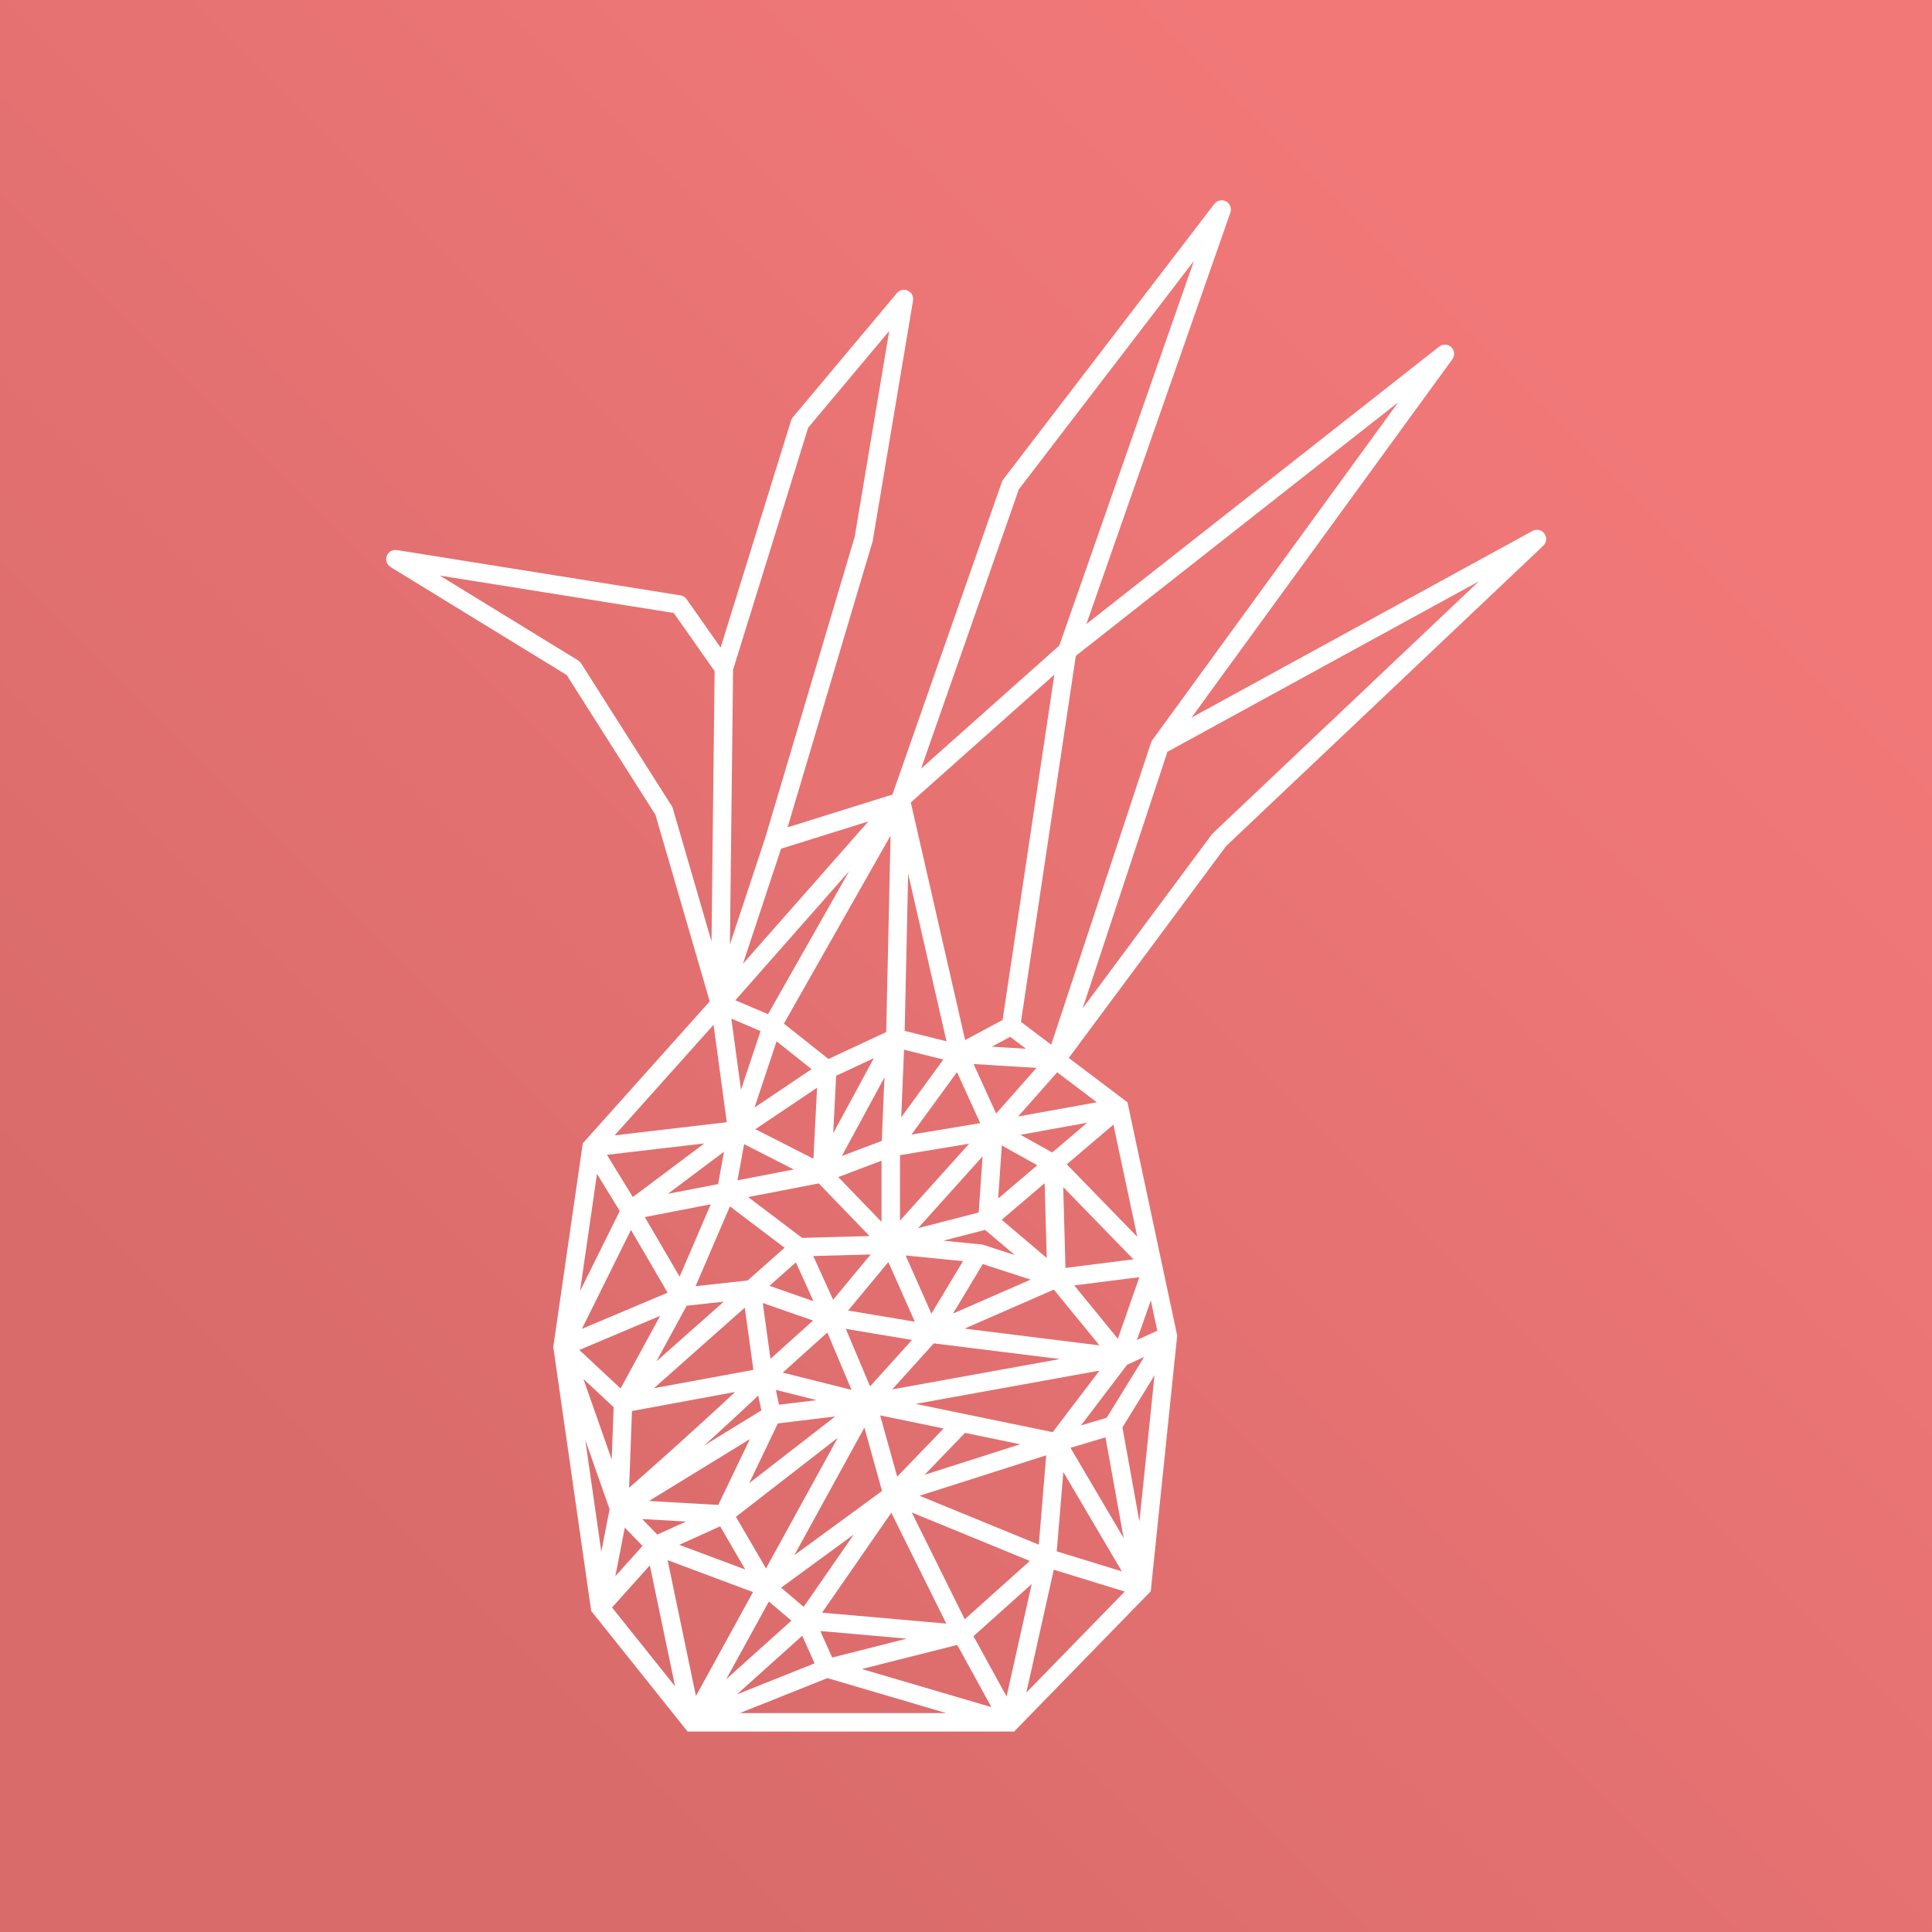 <svg width="5238" height="5238" viewBox="0 0 5238 5238" fill="none" xmlns="http://www.w3.org/2000/svg">
<rect x="0" y="0" width="5238" height="5238" fill="#333333" stroke="none"/>
<g clip-path="url(#clip0_5559_8146)">
<rect width="5238" height="5238" fill="url(#paint0_linear_5559_8146)"/>
<path d="M1800.08 2198.57L1824.08 2191.59C1823.42 2189.32 1822.44 2187.16 1821.18 2185.17L1800.08 2198.57ZM1554.35 1811.78L1575.45 1798.38C1573.41 1795.16 1570.66 1792.46 1567.42 1790.47L1554.35 1811.78ZM1072 1516L1075.94 1491.32C1064.16 1489.43 1052.69 1496.14 1048.55 1507.33C1044.41 1518.52 1048.76 1531.08 1058.93 1537.32L1072 1516ZM1841.03 1638.87L1861.48 1624.49C1857.6 1618.96 1851.64 1615.24 1844.97 1614.18L1841.03 1638.87ZM2168.66 1147.42L2149.5 1131.36C2147.37 1133.9 2145.77 1136.84 2144.78 1140.01L2168.66 1147.42ZM2450.79 810.682L2475.44 814.82C2477.31 803.695 2471.5 792.698 2461.25 787.977C2451.01 783.256 2438.87 785.98 2431.63 794.626L2450.79 810.682ZM2341.58 1461.4L2365.54 1468.52C2365.83 1467.54 2366.06 1466.54 2366.23 1465.54L2341.58 1461.4ZM2740.02 1314.61L2720.18 1299.4C2718.57 1301.5 2717.3 1303.85 2716.43 1306.35L2740.02 1314.61ZM3312.19 568L3335.79 576.257C3339.84 564.663 3334.88 551.841 3324.07 546.004C3313.26 540.166 3299.82 543.044 3292.35 552.793L3312.19 568ZM3917.4 959.319L3937.61 974.033C3944.96 963.941 3943.74 949.977 3934.75 941.316C3925.76 932.655 3911.76 931.952 3901.95 939.668L3917.4 959.319ZM3144.45 2021.1L3124.24 2006.39C3122.72 2008.48 3121.53 2010.8 3120.71 2013.26L3144.45 2021.1ZM3305.21 2277.52L3288.02 2259.37C3286.97 2260.37 3286 2261.45 3285.14 2262.62L3305.21 2277.52ZM4166.95 1461.4L4184.14 1479.55C4193.27 1470.91 4194.56 1456.84 4187.16 1446.68C4179.76 1436.52 4165.97 1433.43 4154.95 1439.47L4166.95 1461.4ZM1603.7 3110.73L1585.07 3094.06L1580.04 3099.68L1578.96 3107.15L1603.7 3110.73ZM1525.34 3652.01L1500.6 3648.43L1500.09 3651.99L1500.6 3655.56L1525.34 3652.01ZM1626.61 4357.23L1601.86 4360.79L1602.83 4367.52L1607.08 4372.84L1626.61 4357.23ZM1876.15 4669.46L1856.62 4685.07L1864.12 4694.46H1876.15V4669.46ZM2739.03 4669.46V4694.46H2749.58L2756.94 4686.9L2739.03 4669.46ZM3095.87 4303.11L3113.78 4320.56L3119.84 4314.33L3120.74 4305.68L3095.87 4303.11ZM3166.29 3622.28L3191.15 3624.85L3191.56 3620.93L3190.74 3617.07L3166.29 3622.28ZM3034.35 3002.9L3058.8 2997.69L3056.85 2988.57L3049.41 2982.95L3034.35 3002.9ZM2658.53 3398.85L2666.26 3375.07L2663.69 3374.24L2661 3373.97L2658.53 3398.85ZM1525.73 3654.7L1500.98 3658.25H1500.98L1525.73 3654.7ZM2607.84 3857.54L2612.89 3833.05L2607.84 3857.54ZM1976.1 2714.37L1824.08 2191.59L1776.07 2205.55L1928.09 2728.33L1976.1 2714.37ZM1821.18 2185.17L1575.45 1798.38L1533.25 1825.19L1778.97 2211.98L1821.18 2185.17ZM1567.42 1790.47L1085.07 1494.69L1058.93 1537.32L1541.28 1833.1L1567.42 1790.47ZM1068.06 1540.69L1837.08 1663.55L1844.97 1614.18L1075.94 1491.32L1068.06 1540.69ZM1820.57 1653.24L1942.08 1826.16L1982.99 1797.41L1861.48 1624.49L1820.57 1653.24ZM1937.53 1811.5L1927.1 2721.06L1977.09 2721.64L1987.53 1812.07L1937.53 1811.5ZM1986.41 1819.19L2192.54 1154.82L2144.78 1140.01L1938.65 1804.37L1986.41 1819.19ZM2187.82 1163.47L2469.95 826.737L2431.63 794.626L2149.5 1131.36L2187.82 1163.47ZM2426.13 806.544L2316.92 1457.26L2366.23 1465.54L2475.44 814.82L2426.13 806.544ZM2317.61 1454.27L2073.96 2273.82L2121.89 2288.07L2365.54 1468.52L2317.61 1454.27ZM2074.19 2273.09L1928.36 2713.49L1975.83 2729.21L2121.66 2288.8L2074.19 2273.09ZM2419.94 2154.38L2071.28 2769.08L2114.77 2793.75L2463.43 2179.05L2419.94 2154.38ZM2465.28 2174.98L2763.62 1322.87L2716.43 1306.35L2418.09 2158.46L2465.28 2174.98ZM2759.87 1329.81L3332.03 583.207L3292.35 552.793L2720.18 1299.4L2759.87 1329.81ZM3288.59 559.743L2869.93 1756.27L2917.13 1772.78L3335.79 576.257L3288.59 559.743ZM2876.91 1745.85L2425.07 2148.05L2458.31 2185.39L2910.15 1783.2L2876.91 1745.85ZM2452.3 2814.78L2466.68 2167.27L2416.69 2166.16L2402.31 2813.67L2452.3 2814.78ZM2623.95 2851.72L2466.06 2161.15L2417.32 2172.29L2575.2 2862.86L2623.95 2851.72ZM2868.81 1760.82L2716.36 2777.71L2765.8 2785.12L2918.25 1768.23L2868.81 1760.82ZM2908.98 1784.17L3932.86 978.97L3901.95 939.668L2878.08 1744.87L2908.98 1784.17ZM3897.19 944.606L3124.24 2006.39L3164.66 2035.82L3937.61 974.033L3897.19 944.606ZM3120.71 2013.26L2839.06 2865.5L2886.54 2881.18L3168.19 2028.95L3120.71 2013.26ZM2882.87 2888.24L3325.28 2292.43L3285.14 2262.62L2842.73 2858.44L2882.87 2888.24ZM3322.4 2295.67L4184.14 1479.55L4149.76 1443.25L3288.02 2259.37L3322.4 2295.67ZM4154.95 1439.47L3132.45 1999.17L3156.46 2043.03L4178.95 1483.33L4154.95 1439.47ZM1970.85 2737.88L2450.91 2193.06L2413.39 2160L1933.34 2704.82L1970.85 2737.88ZM2450.07 2193.96L2459.61 2184.15L2423.76 2149.29L2414.22 2159.1L2450.07 2193.96ZM2105.38 2304.81L2439.6 2200.39L2424.69 2152.67L2090.47 2257.08L2105.38 2304.81ZM1933.46 2704.68L1585.07 3094.06L1622.33 3127.4L1970.73 2738.02L1933.46 2704.68ZM1578.96 3107.15L1500.6 3648.43L1550.09 3655.59L1628.45 3114.31L1578.96 3107.15ZM1607.08 4372.84L1856.62 4685.07L1895.68 4653.85L1646.14 4341.62L1607.08 4372.84ZM1876.15 4694.46H2739.03V4644.46H1876.15V4694.46ZM2756.94 4686.9L3113.78 4320.56L3077.96 4285.67L2721.12 4652.02L2756.94 4686.9ZM3120.74 4305.68L3191.15 3624.85L3141.42 3619.71L3071 4300.54L3120.74 4305.68ZM2729.27 2759.38L2587.76 2835.26L2611.39 2879.32L2752.89 2803.44L2729.27 2759.38ZM2605.64 2833.04L2433.37 2789.97L2421.24 2838.48L2593.51 2881.55L2605.64 2833.04ZM2416.73 2791.57L2232.16 2877.7L2253.31 2923.01L2437.88 2836.88L2416.73 2791.57ZM2258.29 2880.78L2108.58 2761.84L2077.47 2800.99L2227.18 2919.93L2258.29 2880.78ZM2102.83 2758.41L1961.9 2698.35L1942.29 2744.35L2083.22 2804.41L2102.83 2758.41ZM1927.32 2724.72L1973.91 3067.79L2023.46 3061.06L1976.87 2717.99L1927.32 2724.72ZM2022.4 3072.33L2116.74 2789.32L2069.31 2773.51L1974.97 3056.52L2022.4 3072.33ZM2228.79 2879.61L1984.74 3043.68L2012.64 3085.17L2256.68 2921.11L2228.79 2879.61ZM2435.21 3125.45L2619.78 2872.01L2579.37 2842.57L2394.79 3096.01L2435.21 3125.45ZM2402.33 2813.19L2390.02 3109.7L2439.98 3111.77L2452.28 2815.26L2402.33 2813.19ZM1987.35 3086.7L2217.04 3203.6L2239.72 3159.04L2010.03 3042.14L1987.35 3086.7ZM2250.36 3193.23L2449.29 2826.14L2405.33 2802.31L2206.4 3169.41L2250.36 3193.23ZM2253.35 3182.6L2267.7 2901.63L2217.77 2899.08L2203.41 3180.04L2253.35 3182.6ZM2406.16 3087.35L2219.53 3157.94L2237.22 3204.7L2423.85 3134.12L2406.16 3087.35ZM2698.36 3089.02L3038.79 3027.5L3029.9 2978.3L2689.47 3039.82L2698.36 3089.02ZM2598.05 2882.25L2861.28 2898.29L2864.32 2848.39L2601.1 2832.34L2598.05 2882.25ZM2844.07 2856.78L2675.18 3047.87L2712.64 3080.98L2881.53 2889.9L2844.07 2856.78ZM2576.82 2867.65L2671.16 3074.79L2716.66 3054.06L2622.33 2846.93L2576.82 2867.65ZM2419.1 3135.39L2698.01 3089.09L2689.82 3039.76L2410.91 3086.07L2419.1 3135.39ZM1995.78 3039.59L1600.79 3085.9L1606.61 3135.56L2001.6 3089.25L1995.78 3039.59ZM1983.68 3044.43L1693.86 3261.86L1723.86 3301.85L2013.69 3084.42L1983.68 3044.43ZM1686.46 3270.75L1502.95 3640.9L1547.74 3663.11L1731.26 3292.96L1686.46 3270.75ZM1582.4 3123.82L1687.56 3294.94L1730.16 3268.77L1625 3097.64L1582.4 3123.82ZM3190.74 3617.07L3150.38 3427.64L3101.48 3438.05L3141.83 3627.49L3190.74 3617.07ZM3150.38 3427.64L3058.8 2997.69L3009.89 3008.11L3101.48 3438.05L3150.38 3427.64ZM2693.36 3326.12L2871.96 3174.02L2839.54 3135.96L2660.95 3288.05L2693.36 3326.12ZM2871.96 3174.02L3050.55 3021.93L3018.14 2983.87L2839.54 3135.96L2871.96 3174.02ZM2867.96 3133.17L2706.12 3042.61L2681.7 3086.24L2843.54 3176.81L2867.96 3133.17ZM2668.97 3062.7L2652.21 3305.36L2702.1 3308.8L2718.85 3066.15L2668.97 3062.7ZM1713.61 3306.4L1973.37 3256.13L1963.87 3207.04L1704.11 3257.31L1713.61 3306.4ZM1973.37 3256.13L2233.13 3205.86L2223.63 3156.77L1963.87 3207.04L1973.37 3256.13ZM2837.83 3172.42L3108.01 3450.27L3143.86 3415.42L2873.67 3137.56L2837.83 3172.42ZM2210.39 3198.68L2397.02 3391.99L2432.99 3357.26L2246.36 3163.96L2210.39 3198.68ZM2421.24 3398.83L2683.39 3331.29L2670.92 3282.87L2408.76 3350.41L2421.24 3398.83ZM2440 3374.62V3110.73H2390V3374.62H2440ZM2675.32 3047.71L2396.41 3357.91L2433.59 3391.34L2712.5 3081.14L2675.32 3047.71ZM2660.99 3326.16L2848.32 3484.89L2880.65 3446.75L2693.32 3288.01L2660.99 3326.16ZM2867.61 3490.62L3129.06 3457.65L3122.8 3408.04L2861.36 3441.02L2867.61 3490.62ZM2889.48 3465.12L2880.74 3154.29L2830.76 3155.69L2839.49 3466.52L2889.48 3465.12ZM2650.8 3422.62L2856.75 3489.59L2872.22 3442.04L2666.26 3375.07L2650.8 3422.62ZM1953.53 3251.52L2151.5 3401.3L2181.66 3361.43L1983.7 3211.65L1953.53 3251.52ZM2167.26 3406.36L2415.68 3399.61L2414.32 3349.63L2165.9 3356.38L2167.26 3406.36ZM1836.24 3493.65L1515.62 3628.97L1535.06 3675.04L1855.68 3539.72L1836.24 3493.65ZM1687.27 3294.46L1824.37 3529.29L1867.55 3504.08L1730.45 3269.25L1687.27 3294.46ZM1945.65 3221.71L1823 3506.81L1868.93 3526.57L1991.58 3241.47L1945.65 3221.71ZM1993.22 3236.01L2023.29 3068.85L1974.08 3060L1944.01 3227.16L1993.22 3236.01ZM2150 3362.66L2021.07 3476.91L2054.23 3514.33L2183.16 3400.08L2150 3362.66ZM2034.92 3470.77L1843.23 3491.84L1848.69 3541.54L2040.38 3520.47L2034.92 3470.77ZM2029.41 3519.23L2244.18 3594.19L2260.66 3546.99L2045.89 3472.02L2029.41 3519.23ZM2275.19 3560.26L2189.35 3371.04L2143.81 3391.69L2229.65 3580.92L2275.19 3560.26ZM2395.76 3358.66L2233.18 3554.63L2271.66 3586.55L2434.24 3390.59L2395.76 3358.66ZM2248.3 3595.25L2517.77 3640.33L2526.02 3591.02L2256.55 3545.93L2248.3 3595.25ZM2544.75 3605.54L2437.86 3364.49L2392.15 3384.76L2499.05 3625.81L2544.75 3605.54ZM2412.53 3399.5L2650.16 3423.14L2655.11 3373.39L2417.48 3349.75L2412.53 3399.5ZM2650.16 3423.14L2656.05 3423.73L2661 3373.97L2655.11 3373.39L2650.16 3423.14ZM2631.21 3385.38L2500.47 3602.79L2543.32 3628.56L2674.06 3411.15L2631.21 3385.38ZM2854.47 3442.91L2511.88 3592.77L2531.92 3638.58L2874.5 3488.72L2854.47 3442.91ZM2518.82 3640.48L3036.5 3704.81L3042.66 3655.19L2524.98 3590.86L2518.82 3640.48ZM3058.94 3664.18L2883.84 3450L2845.13 3481.64L3020.23 3695.83L3058.94 3664.18ZM3102.33 3424.6L3015.98 3671.76L3063.18 3688.25L3149.53 3441.09L3102.33 3424.6ZM3049.95 3702.75L3176.65 3645.03L3155.92 3599.53L3029.22 3657.25L3049.95 3702.75ZM1824.01 3504.73L1667.19 3792.65L1711.1 3816.57L1867.92 3528.64L1824.01 3504.73ZM1705.74 3823.32L2054.23 3514.33L2021.06 3476.92L1672.56 3785.91L1705.74 3823.32ZM1706.19 3786.32L1542.38 3633.72L1508.3 3670.3L1672.11 3822.9L1706.19 3786.32ZM1693.69 3829.2L2075.11 3758.79L2066.04 3709.62L1684.61 3780.03L1693.69 3829.2ZM2095.34 3730.78L2062.41 3492.2L2012.88 3499.04L2045.81 3737.62L2095.34 3730.78ZM2087.29 3752.79L2269.14 3589.18L2235.7 3552.01L2053.85 3715.62L2087.29 3752.79ZM1651.15 4362L1703.05 4094.59L1653.96 4085.07L1602.06 4352.47L1651.15 4362ZM1703.05 4094.56L1703.06 4094.52L1653.96 4085.06L1653.96 4085.1L1703.05 4094.56ZM1703.49 4090.72L1714.13 3805.54L1664.17 3803.68L1653.53 4088.86L1703.49 4090.72ZM1500.6 3655.56L1500.98 3658.25L1550.48 3651.14L1550.09 3648.45L1500.6 3655.56ZM1500.98 3658.25L1601.86 4360.79L1651.35 4353.68L1550.48 3651.14L1500.98 3658.25ZM1702.1 4081.51L1549.32 3646.41L1502.14 3662.98L1654.92 4098.08L1702.1 4081.51ZM1655.84 4079.26C1655.36 4080.3 1654.48 4082.35 1653.95 4085.11C1653.49 4087.5 1652.71 4093.37 1655.67 4100.01L1701.34 4079.66C1704.29 4086.28 1703.51 4092.14 1703.06 4094.53C1702.53 4097.26 1701.66 4099.31 1701.19 4100.32L1655.84 4079.26ZM1655.7 4100.08C1661.07 4112.01 1672.28 4114.63 1677.63 4114.82C1682.26 4114.99 1685.75 4113.79 1686.71 4113.46L1670.39 4066.2C1671.32 4065.88 1674.79 4064.69 1679.41 4064.85C1681.93 4064.94 1685.99 4065.47 1690.35 4067.82C1695.13 4070.39 1699.02 4074.49 1701.31 4079.58L1655.7 4100.08ZM1686.63 4113.49C1688.66 4112.8 1690.14 4111.99 1690.57 4111.76L1666.68 4067.84C1666.97 4067.68 1667.41 4067.44 1667.97 4067.19C1668.49 4066.94 1669.36 4066.55 1670.48 4066.17L1686.63 4113.49ZM1690.59 4111.75C1692.72 4110.59 1694.51 4109.16 1694.61 4109.09L1664.22 4069.39C1664.16 4069.43 1664.27 4069.35 1664.49 4069.19C1664.6 4069.11 1664.82 4068.96 1665.11 4068.77C1665.36 4068.61 1665.91 4068.26 1666.66 4067.85L1690.59 4111.75ZM1694.61 4109.09C1704.63 4101.42 1780.17 4035.04 1863.54 3960.14C1947.35 3884.85 2041.16 3799.09 2088.27 3751.86L2052.87 3716.55C2006.89 3762.64 1914.12 3847.5 1830.13 3922.95C1745.71 3998.78 1672.22 4063.26 1664.22 4069.39L1694.61 4109.09ZM2374.23 3794.89L2275.45 3560.87L2229.39 3580.31L2328.16 3814.33L2374.23 3794.89ZM2503.35 3598.91L2332.65 3787.85L2369.75 3821.37L2540.45 3632.43L2503.35 3598.91ZM2064.49 3758.45L2345.11 3828.86L2357.28 3780.36L2076.66 3709.95L2064.49 3758.45ZM2355.65 3829.21L3044.03 3704.6L3035.13 3655.4L2346.74 3780.01L2355.65 3829.21ZM2884.39 3925.59L3059.49 3695.13L3019.68 3664.88L2844.58 3895.34L2884.39 3925.59ZM3117.41 4290.42L2886.02 3897.78L2842.95 3923.16L3074.33 4315.8L3117.41 4290.42ZM3145 3609.17L2995.51 3851.88L3038.08 3878.11L3187.57 3635.39L3145 3609.17ZM3009.64 3841.04L2857.33 3886.51L2871.64 3934.42L3023.94 3888.95L3009.64 3841.04ZM2992.19 3869.44L3071.27 4307.55L3120.47 4298.67L3041.39 3860.55L2992.19 3869.44ZM1691.58 4111.1L1692.48 4110.55L1666.35 4067.93L1665.44 4068.48L1691.58 4111.1ZM1692.48 4110.55L2105.42 3857.33L2079.29 3814.7L1666.35 4067.93L1692.48 4110.55ZM2095.37 3860.83L2354.21 3829.43L2348.18 3779.79L2089.34 3811.2L2095.37 3860.83ZM2116.8 3830.79L2095.02 3728.97L2046.13 3739.43L2067.91 3841.25L2116.8 3830.79ZM2069.82 3825.19L1940.15 4095.18L1985.22 4116.83L2114.89 3846.84L2069.82 3825.19ZM1978 4125.76L2366.52 3824.36L2335.87 3784.86L1947.36 4086.25L1978 4125.76ZM1952.35 4083.24L1765.94 4167.83L1786.61 4213.36L1973.01 4128.77L1952.35 4083.24ZM1794.22 4173.19L1696.5 4072.43L1660.6 4107.24L1758.33 4208L1794.22 4173.19ZM1696.5 4072.43L1696.46 4072.39L1660.56 4107.19L1660.6 4107.23L1696.5 4072.43ZM1964.1 4081.04L1680.05 4064.84L1677.2 4114.76L1961.26 4130.96L1964.1 4081.04ZM1680.05 4064.84L1679.94 4064.83L1677.08 4114.75L1677.19 4114.76L1680.05 4064.84ZM1757.67 4173.89L1608.01 4340.53L1645.21 4373.94L1794.87 4207.3L1757.67 4173.89ZM1751.8 4195.7L1851.67 4674.56L1900.62 4664.36L1800.75 4185.49L1751.8 4195.7ZM3049.41 2982.95L2877.87 2853.39L2847.73 2893.29L3019.28 3022.85L3049.41 2982.95ZM2877.87 2853.39L2756.15 2761.46L2726.01 2801.36L2847.73 2893.29L2877.87 2853.39ZM2346.15 3829.1L2602.79 3882.02L2612.89 3833.05L2356.25 3780.13L2346.15 3829.1ZM2602.79 3882.02L2859.44 3934.95L2869.53 3885.98L2612.89 3833.05L2602.79 3882.02ZM2444.17 4045.61L2375.28 3797.91L2327.11 3811.31L2396 4059.01L2444.17 4045.61ZM2589.84 3840.19L2402.09 4034.96L2438.08 4069.66L2625.84 3874.89L2589.84 3840.19ZM2856.88 3886.65L2412.48 4028.49L2427.69 4076.12L2872.09 3934.28L2856.88 3886.65ZM2410.6 4075.44L2828.99 4247.08L2847.97 4200.82L2429.57 4029.18L2410.6 4075.44ZM2831.13 4247.84L3088.52 4327.01L3103.22 4279.22L2845.83 4200.05L2831.13 4247.84ZM2763.43 4674.91L2862.88 4229.39L2814.08 4218.5L2714.63 4664.01L2763.43 4674.91ZM2760.94 4657.42L2629.75 4418.65L2585.93 4442.73L2717.12 4681.5L2760.94 4657.42ZM2630.23 4419.58L2442.48 4041.2L2397.69 4063.42L2585.45 4441.81L2630.23 4419.58ZM2821.79 4205.33L2591.15 4412.08L2624.53 4449.31L2855.17 4242.56L2821.79 4205.33ZM2863.39 4226.01L2889.4 3912.53L2839.57 3908.4L2813.56 4221.88L2863.39 4226.01ZM2329.28 3792.58L2055.47 4291.08L2099.29 4315.15L2373.11 3816.65L2329.28 3792.58ZM2055.47 4291.08L1854.24 4657.42L1898.06 4681.5L2099.29 4315.15L2055.47 4291.08ZM1941.07 4118.58L2055.77 4315.69L2098.98 4290.54L1984.29 4093.43L1941.07 4118.58ZM1767.52 4214.01L2068.63 4326.53L2086.13 4279.69L1785.03 4167.18L1767.52 4214.01ZM2092.14 4323.29L2434.85 4072.48L2405.32 4032.13L2062.61 4282.94L2092.14 4323.29ZM2399.54 4038.07L2163.21 4379.08L2204.31 4407.56L2440.63 4066.55L2399.54 4038.07ZM2167.06 4374.72L1859.45 4650.86L1892.85 4688.06L2200.46 4411.93L2167.06 4374.72ZM2181.56 4418.23L2605.65 4455.6L2610.03 4405.79L2185.95 4368.42L2181.56 4418.23ZM2601.71 4406.46L2235.87 4498.95L2248.12 4547.43L2613.97 4454.93L2601.71 4406.46ZM2232.71 4499.97L1866.87 4646.25L1885.43 4692.67L2251.28 4546.4L2232.71 4499.97ZM2234.94 4547.17L2731.97 4693.44L2746.09 4645.48L2249.05 4499.21L2234.94 4547.17ZM2264.81 4512.96L2206.57 4383.1L2160.95 4403.55L2219.18 4533.42L2264.81 4512.96ZM2061.21 4322.18L2167.59 4412.39L2199.93 4374.26L2093.55 4284.04L2061.21 4322.18Z" fill="white"/>
</g>
<defs>
<linearGradient id="paint0_linear_5559_8146" x1="5238" y1="0" x2="-0" y2="5238" gradientUnits="userSpaceOnUse">
<stop offset="0.182" stop-color="#F27878"/>
<stop offset="0.816" stop-color="#D96B6B"/>
</linearGradient>
<clipPath id="clip0_5559_8146">
<rect width="5238" height="5238" fill="white"/>
</clipPath>
</defs>
</svg>
